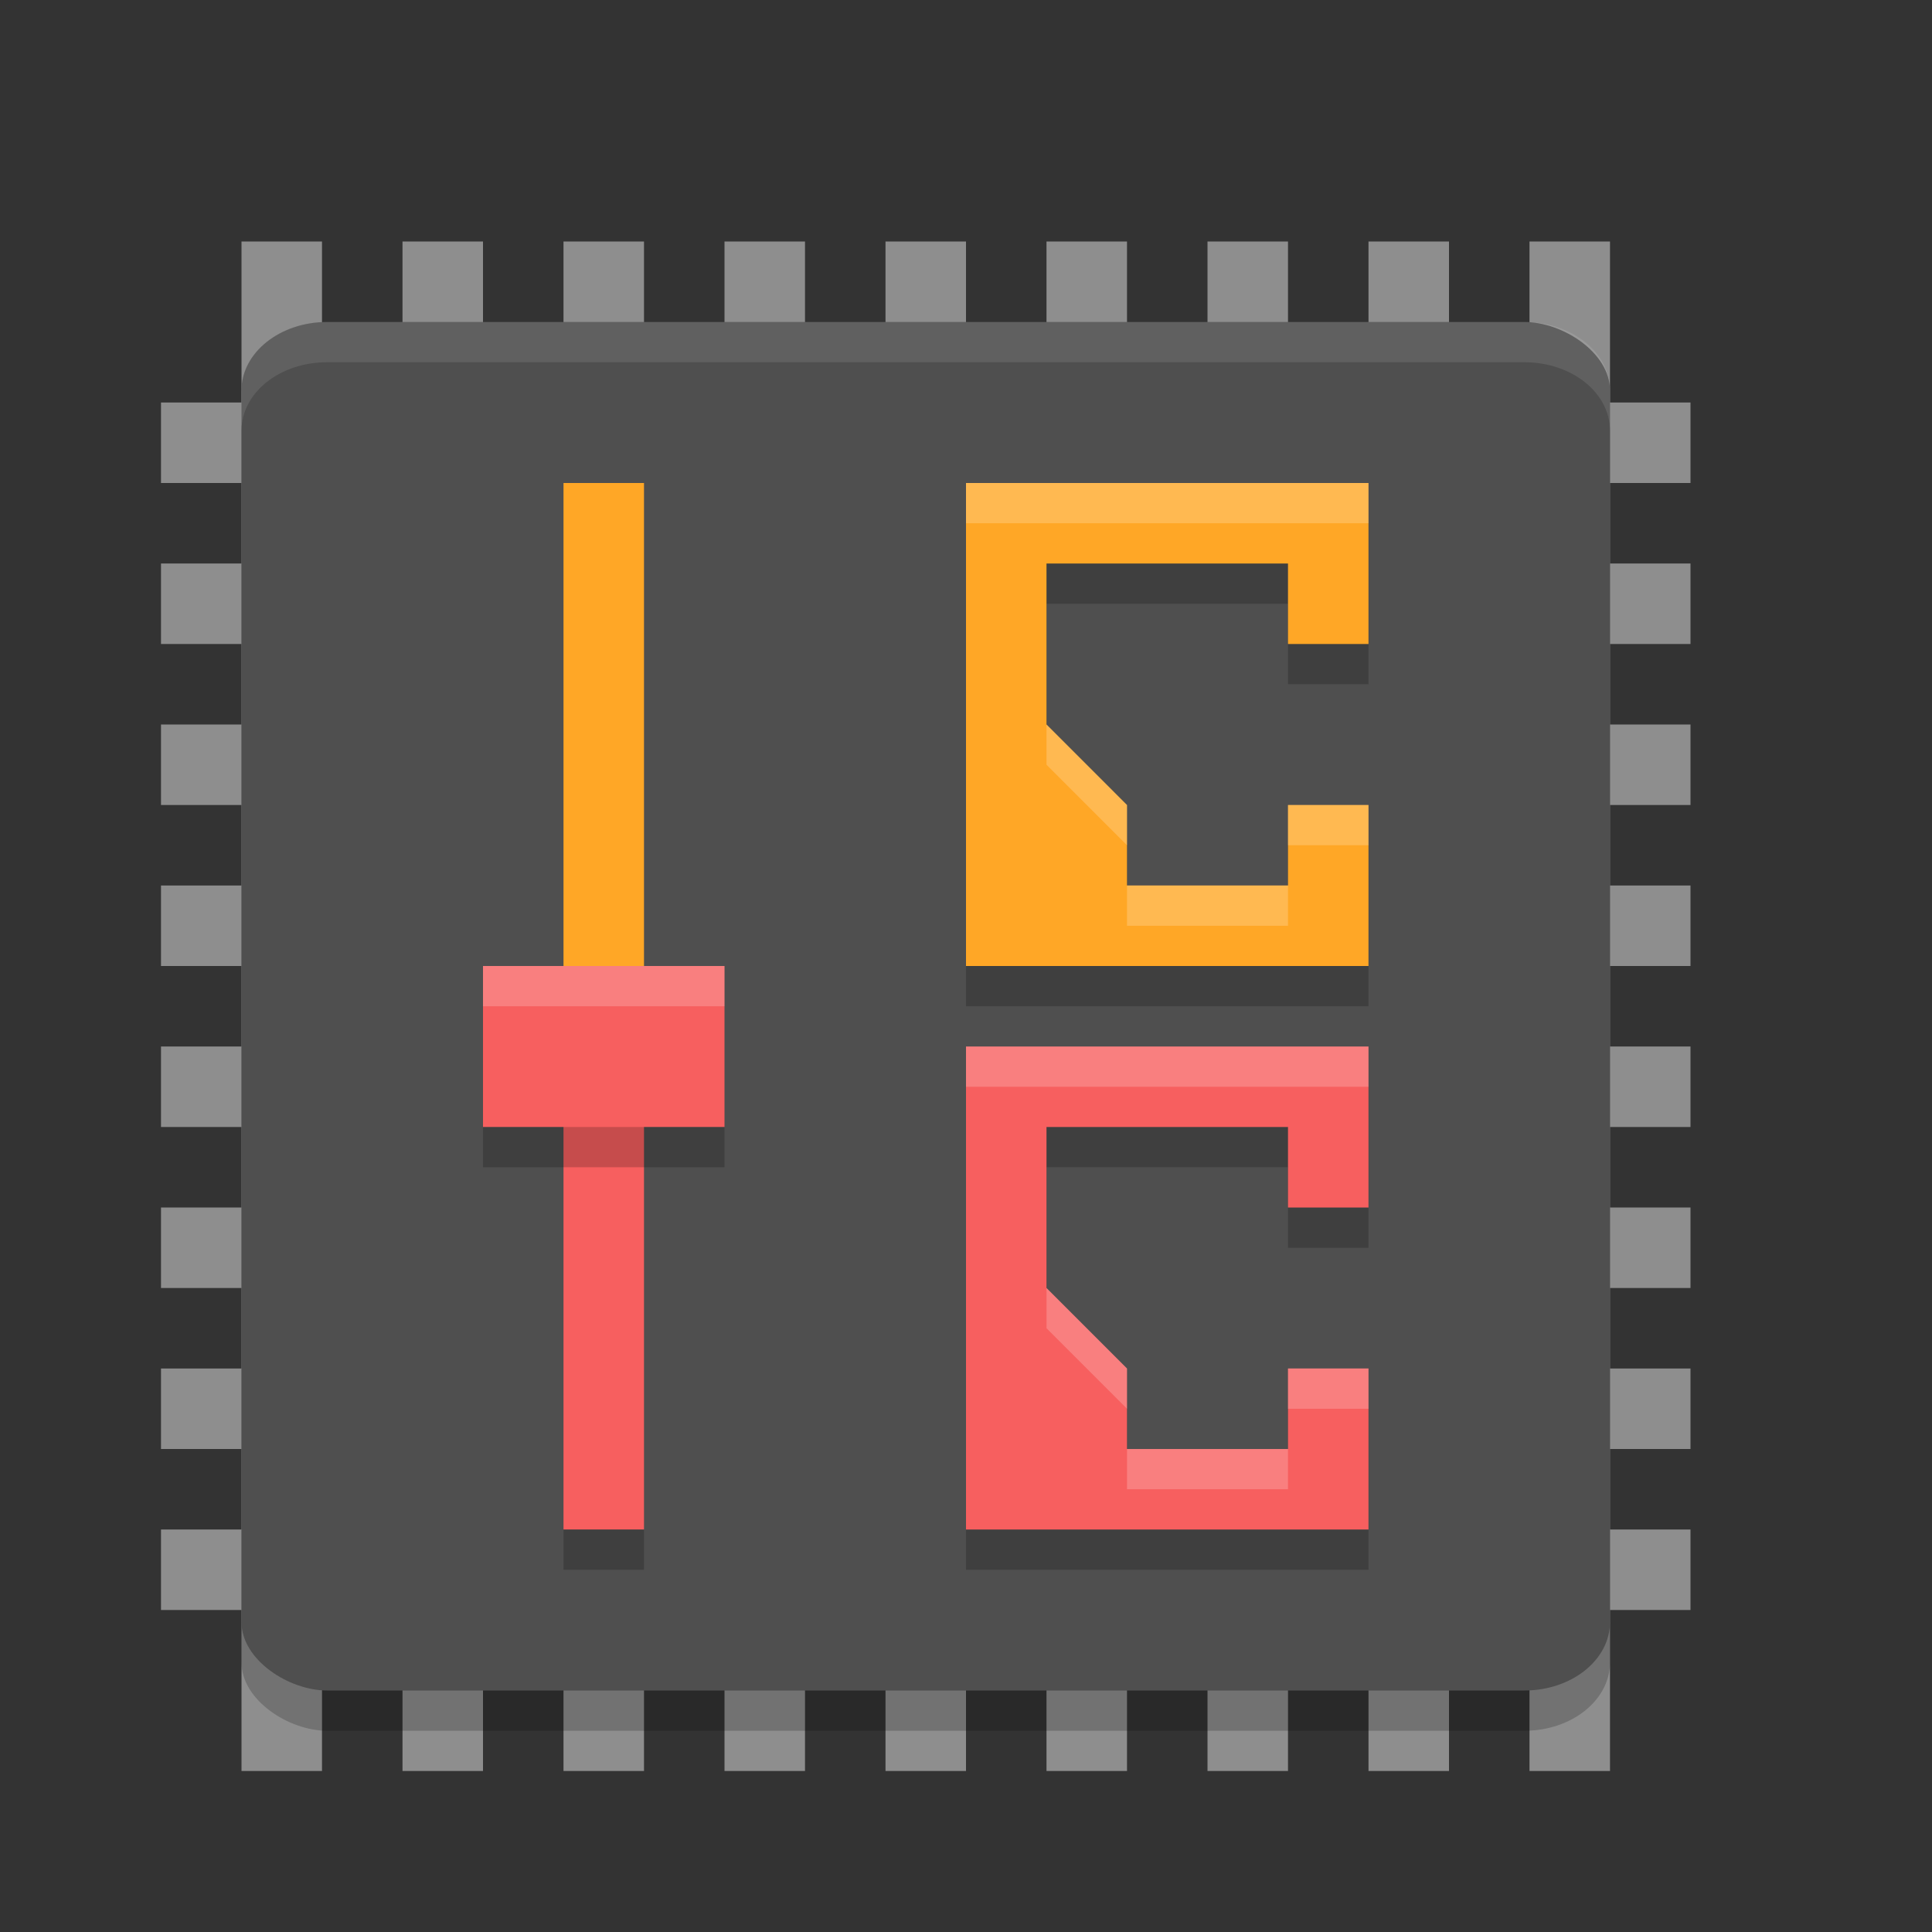 <svg xmlns="http://www.w3.org/2000/svg" width="24" height="24" version="1"><rect width="100%" height="100%" fill="#333333" stroke="none"/><defs>
<linearGradient id="ucPurpleBlue" x1="0%" y1="0%" x2="100%" y2="100%">
  <stop offset="0%" style="stop-color:#B794F4;stop-opacity:1"/>
  <stop offset="100%" style="stop-color:#4299E1;stop-opacity:1"/>
</linearGradient>
</defs>
 <rect style="fill:#8e8e8e" width="1" height="19" x="15" y="-21" transform="rotate(90)"/>
 <rect style="fill:#8e8e8e" width="1" height="19" x="13" y="-21" transform="rotate(90)"/>
 <rect style="fill:#8e8e8e" width="1" height="19" x="11" y="-21" transform="rotate(90)"/>
 <rect style="fill:#8e8e8e" width="1" height="19" x="9" y="-21" transform="rotate(90)"/>
 <rect style="fill:#8e8e8e" width="1" height="19" x="17" y="-21" transform="rotate(90)"/>
 <rect style="fill:#8e8e8e" width="1" height="19" x="19" y="-21" transform="rotate(90)"/>
 <rect style="fill:#8e8e8e" width="1" height="19" x="7" y="-21" transform="rotate(90)"/>
 <rect style="fill:#8e8e8e" width="1" height="19" x="5" y="-21" transform="rotate(90)"/>
 <rect style="fill:#8e8e8e" width="1" height="19" x="11" y="3"/>
 <rect style="fill:#8e8e8e" width="1" height="19" x="9" y="3"/>
 <rect style="fill:#8e8e8e" width="1" height="19" x="7" y="3"/>
 <rect style="fill:#8e8e8e" width="1" height="19" x="5" y="3"/>
 <rect style="fill:#8e8e8e" width="1" height="19" x="13" y="3"/>
 <rect style="fill:#8e8e8e" width="1" height="19" x="15" y="3"/>
 <rect style="fill:#8e8e8e" width="1" height="19" x="17" y="3"/>
 <rect style="fill:#8e8e8e" width="1" height="19" x="3" y="3"/>
 <rect style="fill:#8e8e8e" width="1" height="19" x="19" y="3"/>
 <rect style="opacity:0.2" width="17" height="17" x="-21.5" y="-20" rx=".85" ry="1.063" transform="matrix(0,-1,-1,0,0,0)"/>
 <rect style="fill:#4f4f4f" width="17" height="17" x="-21" y="-20" rx=".85" ry="1.063" transform="matrix(0,-1,-1,0,0,0)"/>
 <path style="opacity:0.1;fill:#ffffff" d="M 4.062,4 C 3.474,4 3,4.379 3,4.85 v 0.5 C 3,4.879 3.474,4.5 4.062,4.5 h 14.875 C 19.526,4.5 20,4.879 20,5.35 v -0.5 C 20,4.379 19.526,4 18.938,4 Z"/>
 <path style="opacity:0.2" d="M 12,13.5 V 19.5 H 17 V 17.5 H 16 V 18.5 H 14 V 17.5 L 13,16.5 V 14.5 H 16 V 15.5 H 17 V 13.5 Z M 12,6.5 V 12.5 H 17 V 10.5 H 16 V 11.5 H 14 V 10.5 L 13,9.5 V 7.5 H 16 V 8.5 H 17 V 6.5 Z"/>
 <path style="fill:#ffa726" d="M 12,6 V 12 H 17 V 10 H 16 V 11 H 14 V 10 L 13,9 V 7 H 16 V 8 H 17 V 6 Z"/>
 <path style="fill:#f75f5f" d="M 12,13 V 19 H 17 V 17 H 16 V 18 H 14 V 17 L 13,16 V 14 H 16 V 15 H 17 V 13 Z"/>
 <rect style="fill:#ffa726" width="1" height="6.5" x="7" y="6"/>
 <rect style="fill:#f75f5f" width="1" height="6.5" x="7" y="12.5"/>
 <rect style="fill:#f75f5f" width="3" height="2" x="6" y="12"/>
 <path style="opacity:0.2" d="M 6,14 V 14.5 H 9 V 14 Z M 7,19 V 19.5 H 8 V 19 Z"/>
 <path style="opacity:0.2;fill:#ffffff" d="M 6,12 V 12.5 H 9 V 12 Z"/>
 <path style="fill:#ffffff;opacity:0.2" d="M 12 6 L 12 6.5 L 17 6.5 L 17 6 L 12 6 z M 13 9 L 13 9.5 L 14 10.5 L 14 10 L 13 9 z M 16 10 L 16 10.5 L 17 10.5 L 17 10 L 16 10 z M 14 11 L 14 11.5 L 16 11.5 L 16 11 L 14 11 z M 12 13 L 12 13.5 L 17 13.5 L 17 13 L 12 13 z M 13 16 L 13 16.5 L 14 17.5 L 14 17 L 13 16 z M 16 17 L 16 17.5 L 17 17.5 L 17 17 L 16 17 z M 14 18 L 14 18.5 L 16 18.5 L 16 18 L 14 18 z"/>
</svg>
